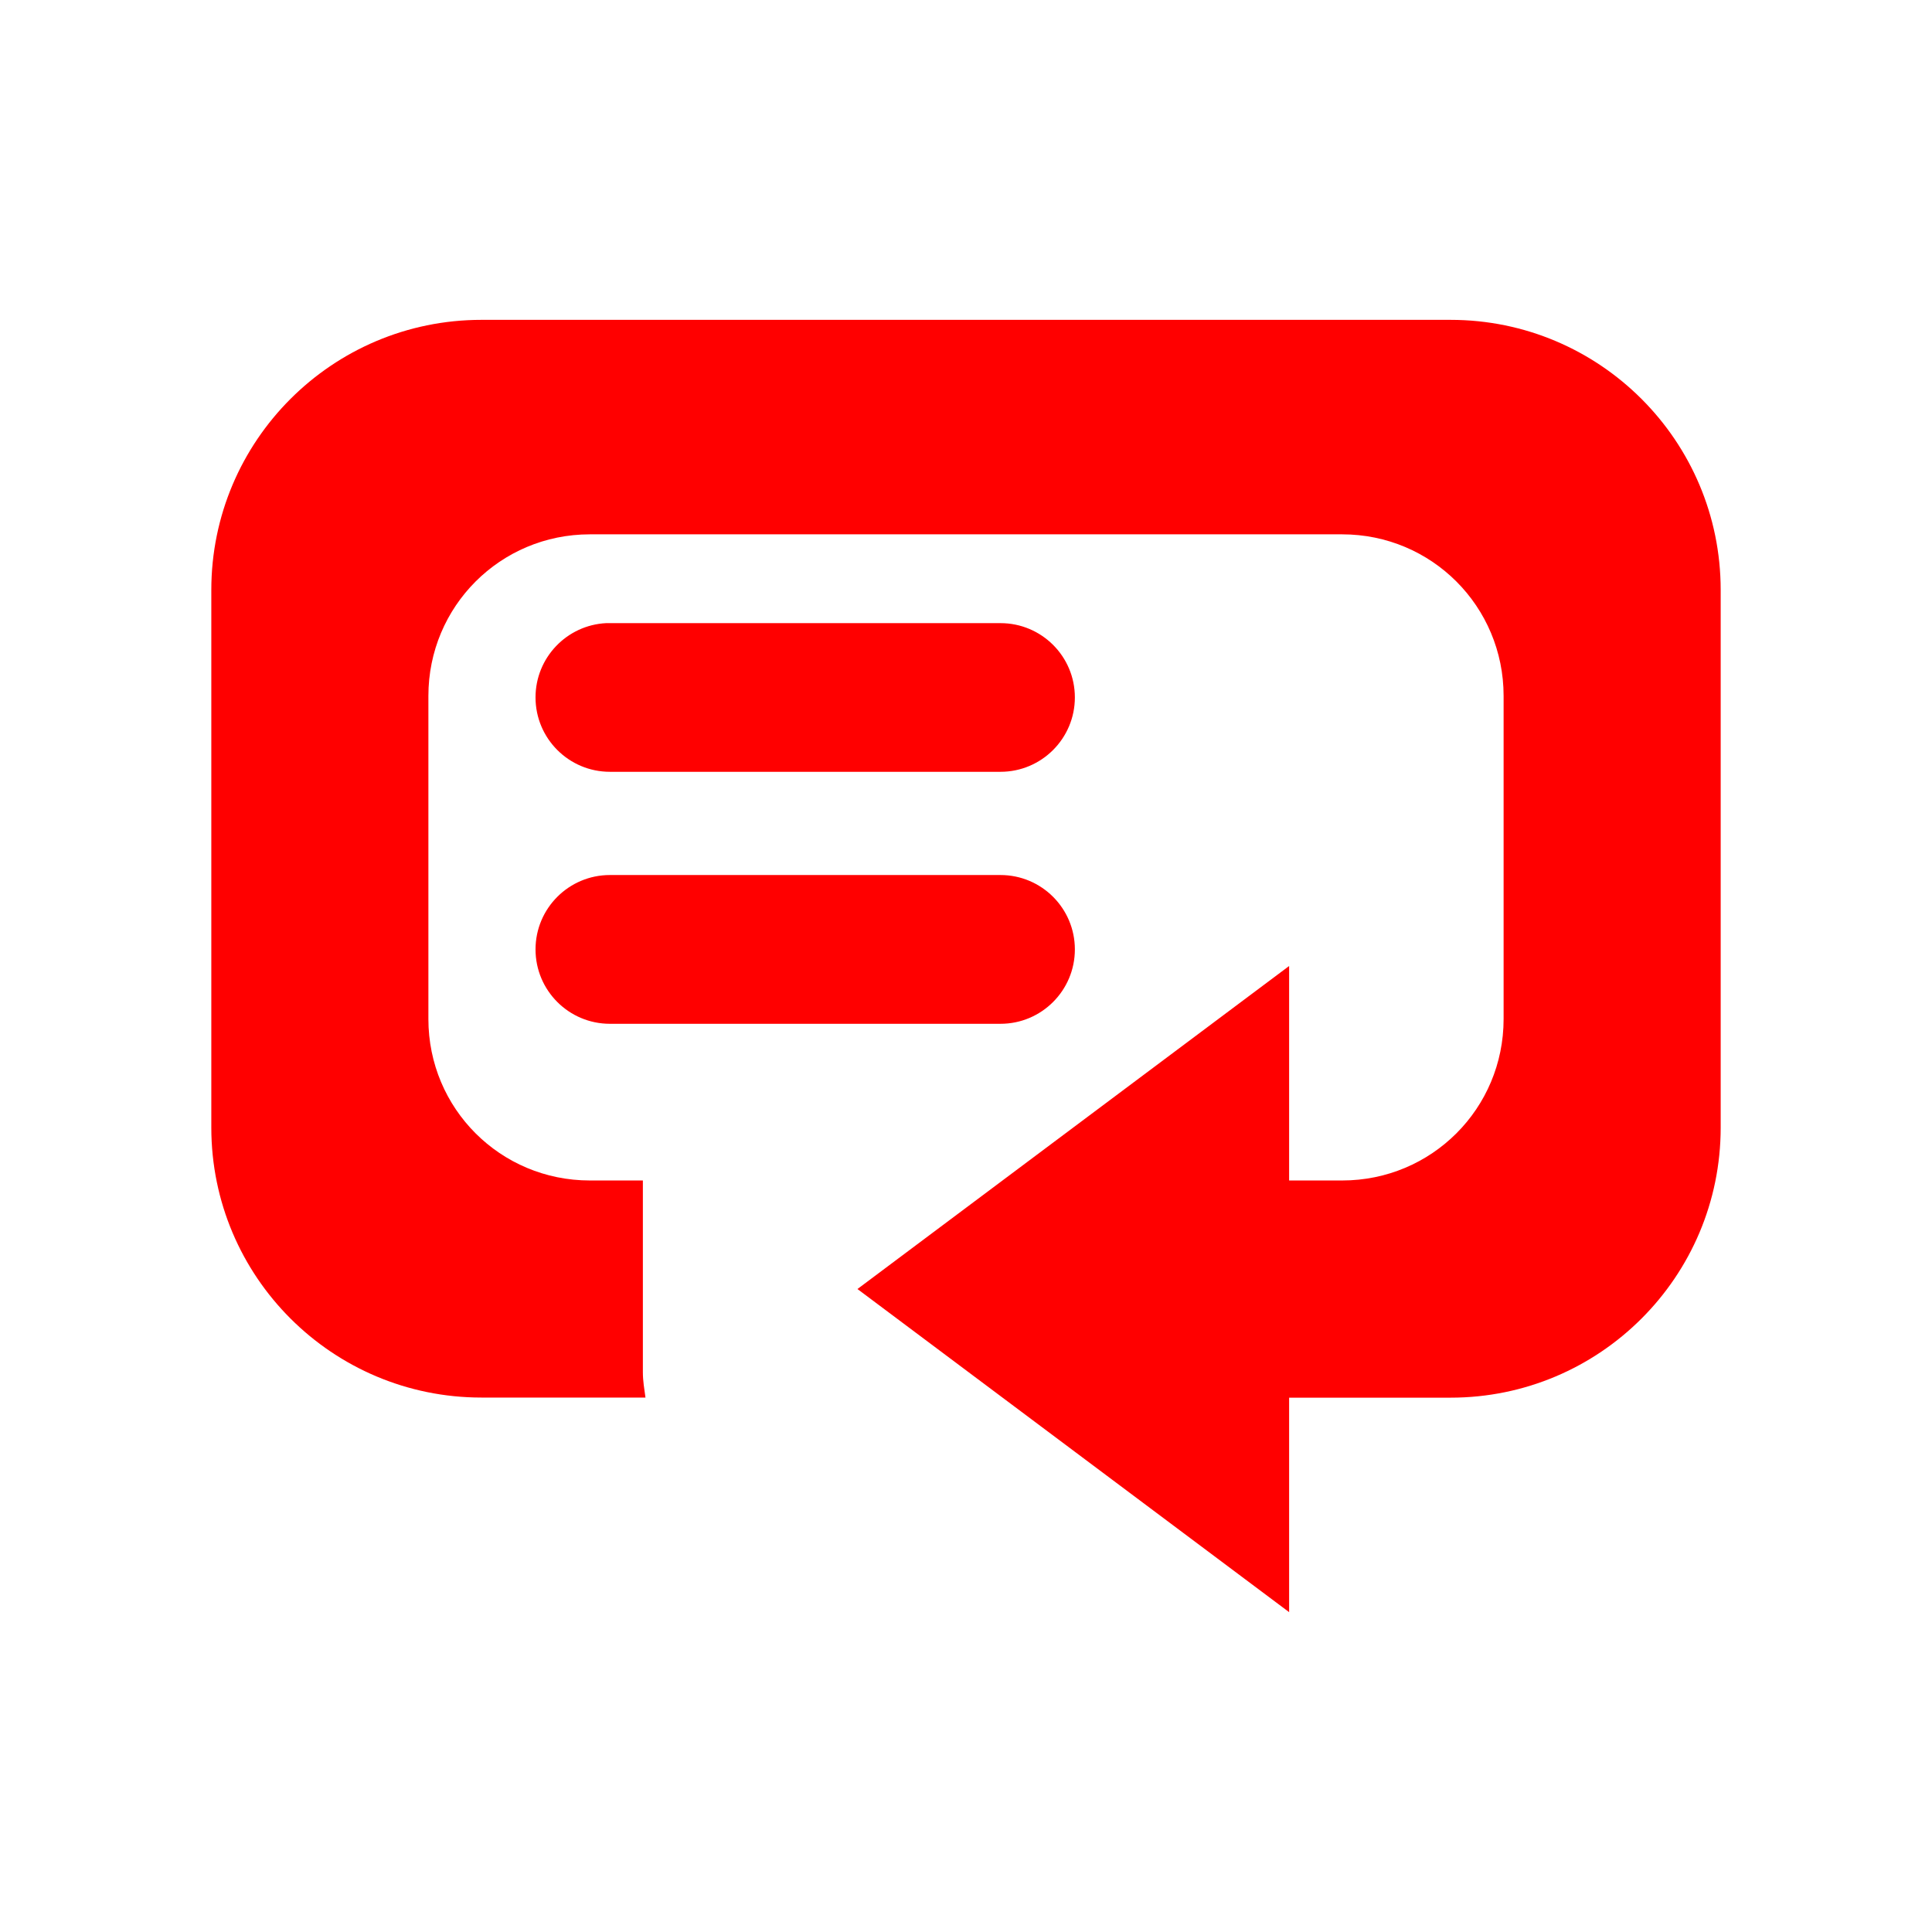 <?xml version="1.0" encoding="UTF-8" standalone="no"?>
<svg
   xmlns:dc="http://purl.org/dc/elements/1.1/"
   xmlns:cc="http://creativecommons.org/ns#"
   xmlns:rdf="http://www.w3.org/1999/02/22-rdf-syntax-ns#"
   xmlns:svg="http://www.w3.org/2000/svg"
   xmlns="http://www.w3.org/2000/svg"
   xmlns:sodipodi="http://sodipodi.sourceforge.net/DTD/sodipodi-0.dtd"
   xmlns:inkscape="http://www.inkscape.org/namespaces/inkscape"
   height="100%"
   width="100%"
   version="1.1"
   id="svg2"
   viewBox="0 0 512 512"
   inkscape:version="0.91 r"
   sodipodi:docname="media-repeat-playlist-amarok.svg">
  <sodipodi:namedview
     pagecolor="#ffffff"
     bordercolor="#666666"
     borderopacity="1"
     objecttolerance="10"
     gridtolerance="10"
     guidetolerance="10"
     inkscape:pageopacity="0"
     inkscape:pageshadow="2"
     inkscape:window-width="640"
     inkscape:window-height="480"
     id="namedview8"
     showgrid="false"
     inkscape:zoom="0.4609375"
     inkscape:cx="256"
     inkscape:cy="256"
     inkscape:window-x="0"
     inkscape:window-y="0"
     inkscape:window-maximized="0"
     inkscape:current-layer="svg2" />
  <defs
     id="defs100" />
  <path
     id="path10"
     d="m 127.58,84.764 c -39.525,0 -71.58,32.056 -71.58,71.58 l 0,142.471 c 0,39.525 32.056,71.552 71.58,71.552 l 43.477,0 c -0.297,-2.214 -0.69,-4.381 -0.69,-6.695 l 0,-50.833 -14.052,0 c -23.717,0 -42.787,-19.07 -42.787,-42.787 l 0,-85.632 c 0,-23.717 19.07,-42.816 42.787,-42.816 l 199.368,0 c 23.717,0 42.787,19.099 42.787,42.816 l 0,85.632 c 0,23.717 -19.07,42.787 -42.787,42.787 l -14.052,0 0,-56.839 -114.397,85.603 114.397,85.632 0,-56.839 42.787,0 c 39.525,0 71.58,-32.056 71.58,-71.58 l 0,-142.471 c 0,-39.525 -32.056,-71.58 -71.58,-71.58 l -256.839,0 z m 33.046,80.374 c -10.412,0.528 -18.707,9.14 -18.707,19.684 0,10.884 8.829,19.713 19.713,19.713 l 103.506,0 c 10.884,0 19.713,-8.829 19.713,-19.713 0,-10.884 -8.829,-19.684 -19.713,-19.684 l -103.506,0 c -0.34,0 -0.67,-0.017 -1.006,0 z m 1.006,66.753 c -10.884,0 -19.713,8.829 -19.713,19.713 0,10.889 8.829,19.713 19.713,19.713 l 103.506,0 c 10.884,0 19.713,-8.829 19.713,-19.713 0,-10.884 -8.829,-19.713 -19.713,-19.713 l -103.506,0 z"
     style="fill:#ff0000" />
</svg>
